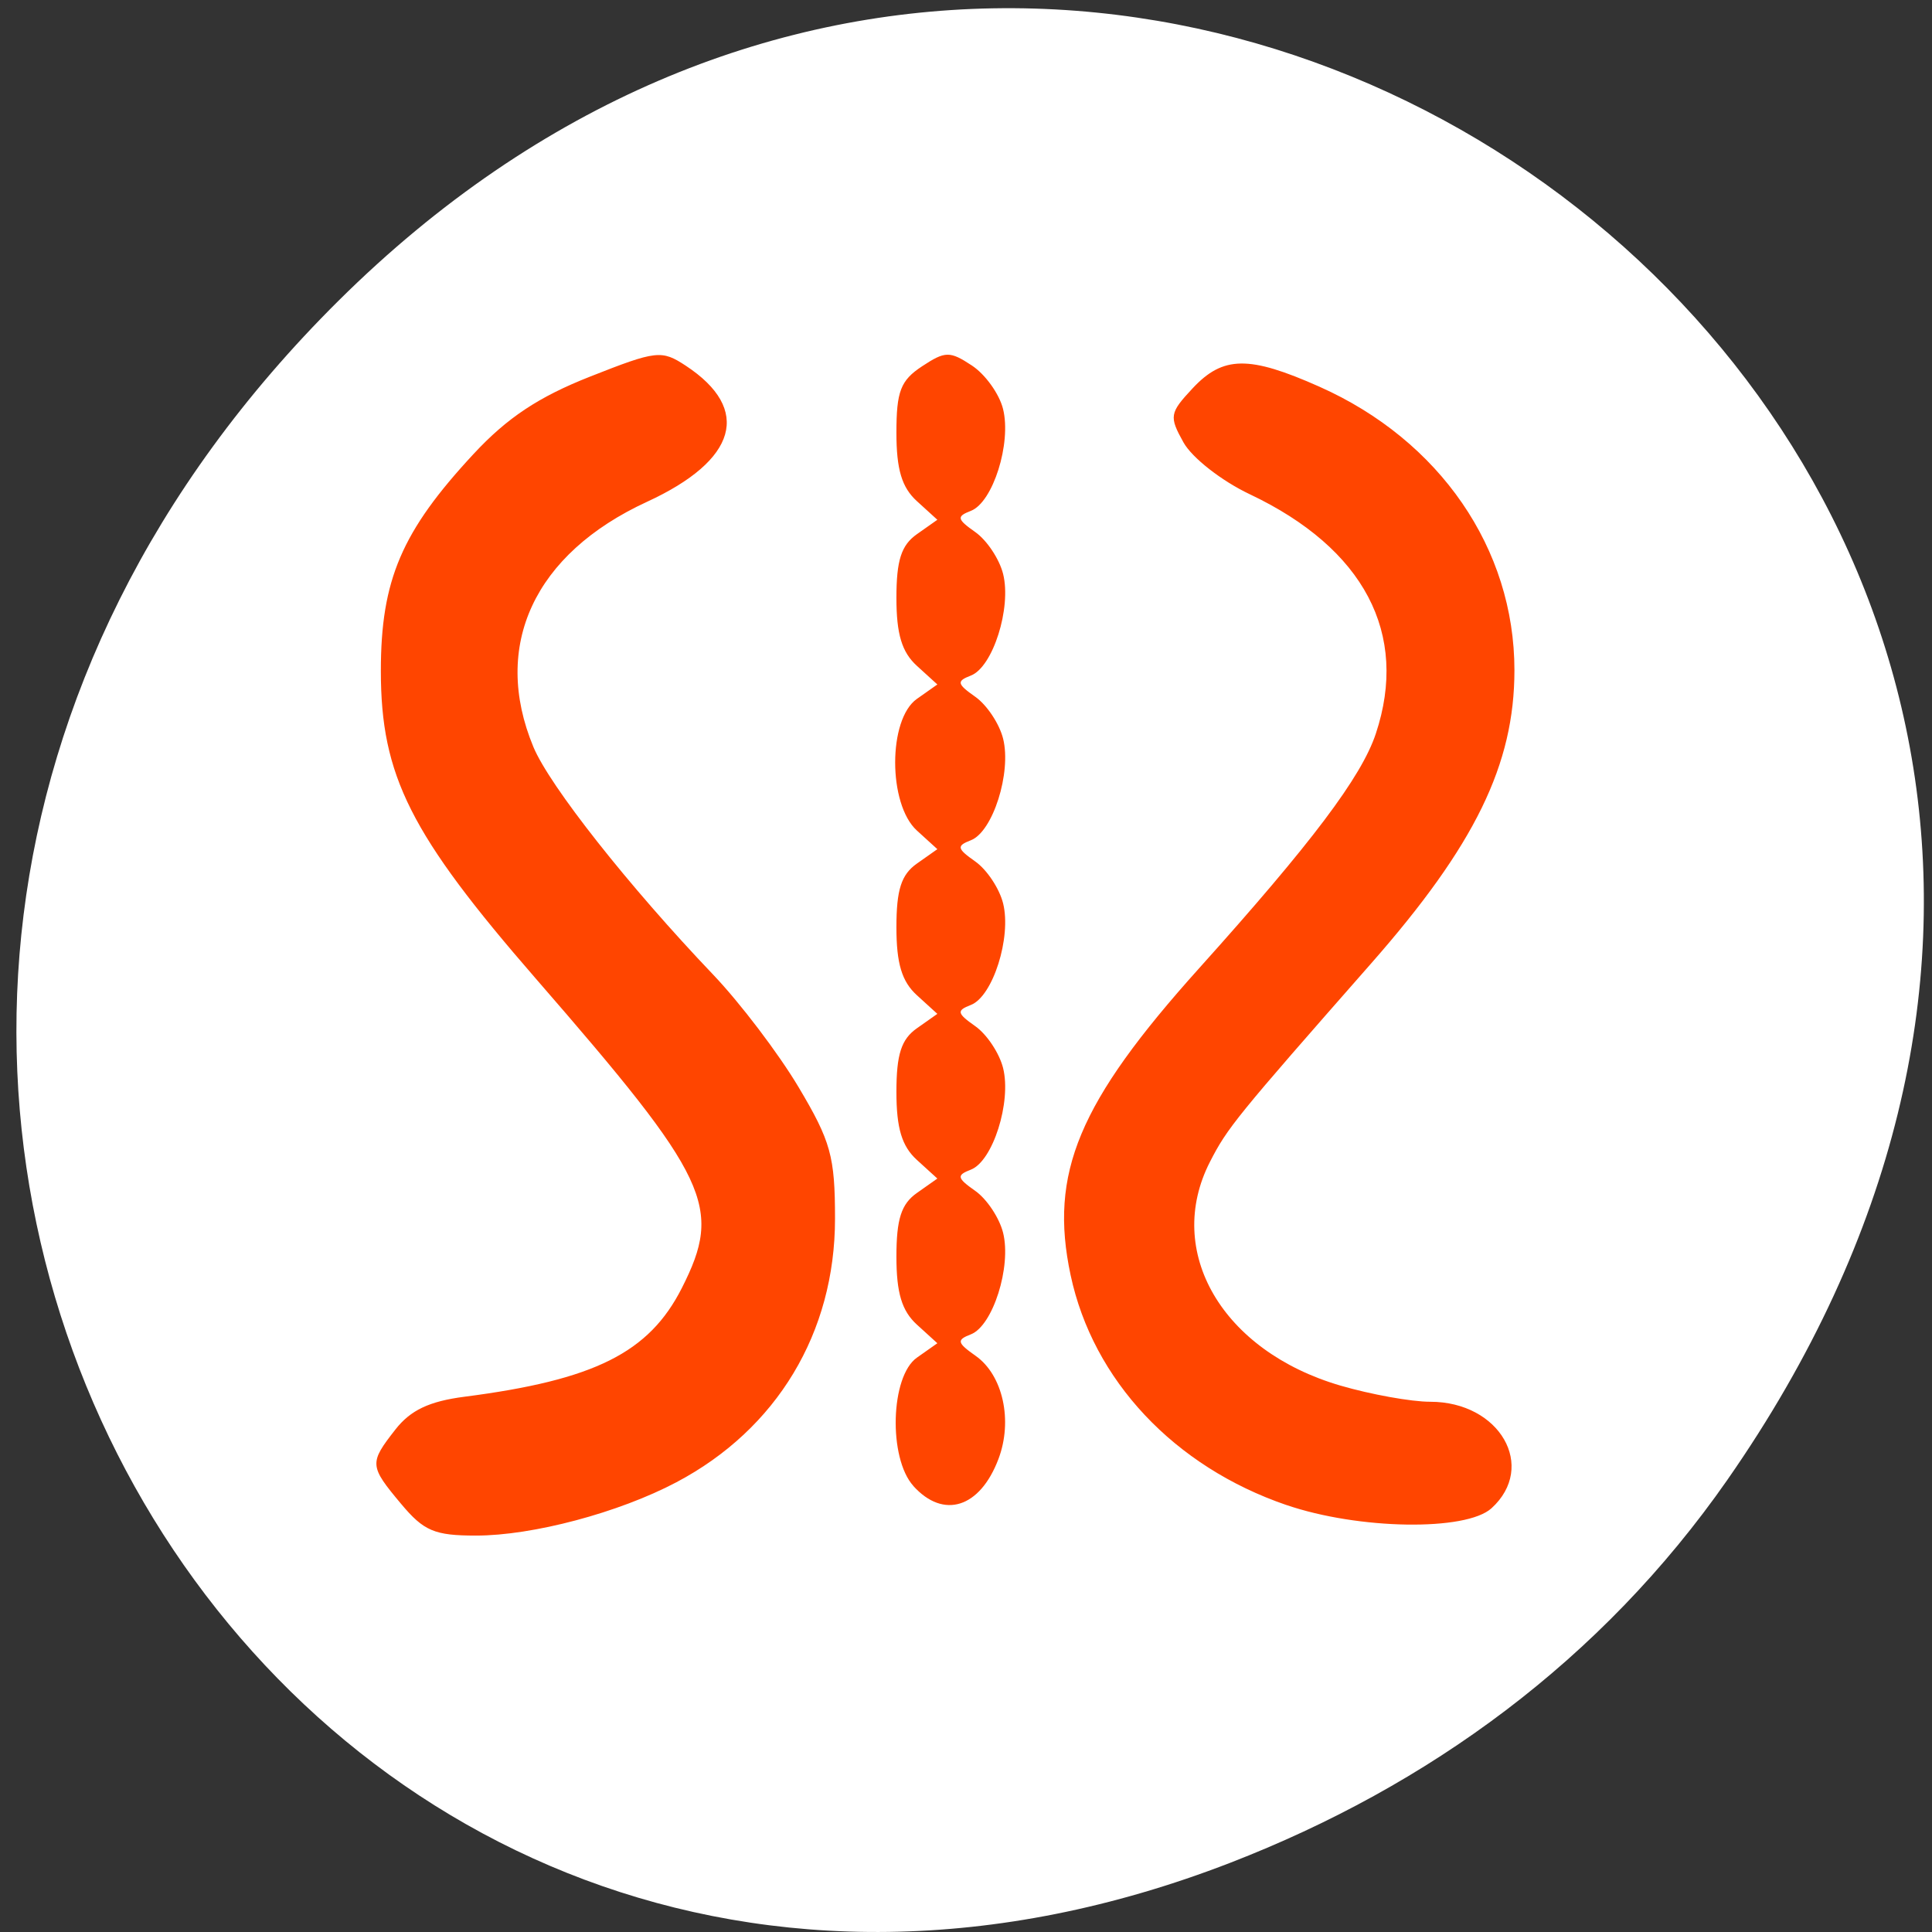 <svg xmlns="http://www.w3.org/2000/svg" viewBox="0 0 256 256"><rect x="0" y="0" width="256" height="256" fill="#333333" stroke="none"/><defs><clipPath><path d="m 27.707 56.824 h 82.29 v 139.69 h -82.29"/></clipPath><clipPath><path d="m 74 56.824 h 129 v 139.69 h -129"/></clipPath><clipPath><path d="m 148 97 h 77.63 v 24 h -77.62"/></clipPath><clipPath><rect rx="6" height="80" width="84" y="6" x="6" style="fill:#ff4500"/></clipPath><clipPath><path d="m 171 132 h 54.625 v 24 h -54.625"/></clipPath><clipPath><path d="M 0,64 H64 V128 H0 z"/></clipPath><clipPath><rect rx="6" height="80" width="84" y="6" x="6" style="fill:#ff4500"/></clipPath></defs><g transform="translate(-1.086 -795.28)" style="color:#000"><path d="m 229.97 991.37 c 90.88 -130.38 -76.957 -262.48 -184.02 -156.25 -100.87 100.08 -7.354 255.59 118.17 206.98 c 26.19 -10.142 49.17 -26.8 65.852 -50.732 z" style="fill:#ffffff"/><path d="m 54.24 994.56 c -4.223 -5.05 -4.25 -5.4 -0.761 -9.863 2 -2.561 4.488 -3.74 9.15 -4.342 17.24 -2.224 24.458 -5.832 28.799 -14.394 5.466 -10.781 3.732 -14.46 -19.314 -40.973 -16.672 -19.18 -20.561 -26.899 -20.563 -40.806 -0.001 -12.05 2.752 -18.493 12.299 -28.763 4.455 -4.792 8.592 -7.539 15.408 -10.23 8.831 -3.486 9.495 -3.561 12.714 -1.439 8.74 5.763 6.811 12.513 -5.152 18.02 -14.97 6.896 -20.62 19.08 -15.06 32.477 2.14 5.153 12.644 18.46 23.814 30.17 3.579 3.751 8.678 10.467 11.331 14.924 4.273 7.178 4.824 9.17 4.824 17.43 0 15.09 -7.694 27.876 -21.01 34.912 -7.643 4.04 -19.04 7.07 -26.56 7.07 -5.495 0 -6.913 -0.6 -9.921 -4.197 z m 117.3 0.144 c -14.878 -5.096 -25.628 -16.549 -28.593 -30.463 -2.877 -13.5 1.045 -22.87 17.01 -40.642 14.944 -16.633 21.524 -25.365 23.431 -31.1 4.407 -13.244 -1.545 -24.548 -16.708 -31.732 -3.729 -1.767 -7.641 -4.827 -8.777 -6.865 -1.921 -3.447 -1.845 -3.896 1.203 -7.161 4.04 -4.329 7.477 -4.375 16.805 -0.224 15.961 7.102 25.845 21.47 25.845 37.569 0 12.5 -5.234 23.21 -18.999 38.869 -17.899 20.364 -19.04 21.769 -21.35 26.286 -6.072 11.872 1.612 25.05 17.277 29.633 4.04 1.181 9.399 2.147 11.914 2.147 9.223 0 14.171 8.6 8.12 14.11 -3.369 3.068 -17.624 2.842 -27.18 -0.432 z m -49.43 -2.533 c -3.336 -3.709 -3.037 -14.523 0.468 -16.994 l 2.712 -1.911 l -2.712 -2.469 c -1.993 -1.815 -2.712 -4.201 -2.712 -9 0 -4.986 0.642 -6.984 2.712 -8.442 l 2.712 -1.911 l -2.712 -2.469 c -1.993 -1.815 -2.712 -4.201 -2.712 -9 0 -4.986 0.642 -6.984 2.712 -8.442 l 2.712 -1.911 l -2.712 -2.469 c -1.993 -1.815 -2.712 -4.201 -2.712 -9 0 -4.986 0.642 -6.984 2.712 -8.443 l 2.712 -1.911 l -2.712 -2.469 c -3.837 -3.494 -3.837 -14.739 0 -17.443 l 2.712 -1.911 l -2.712 -2.469 c -1.993 -1.815 -2.712 -4.201 -2.712 -9 0 -4.986 0.642 -6.984 2.712 -8.443 l 2.712 -1.911 l -2.712 -2.469 c -1.998 -1.819 -2.712 -4.201 -2.712 -9.05 0 -5.51 0.55 -6.939 3.389 -8.811 3.08 -2.031 3.682 -2.041 6.611 -0.11 1.772 1.168 3.629 3.756 4.127 5.75 1.133 4.542 -1.339 12.38 -4.26 13.508 -1.924 0.743 -1.85 1.099 0.588 2.817 1.535 1.082 3.192 3.577 3.683 5.546 1.123 4.502 -1.364 12.339 -4.272 13.461 -1.924 0.743 -1.85 1.099 0.588 2.817 1.535 1.082 3.192 3.577 3.683 5.546 1.123 4.502 -1.364 12.339 -4.272 13.461 -1.924 0.743 -1.85 1.099 0.588 2.817 1.535 1.082 3.192 3.577 3.683 5.546 1.123 4.502 -1.364 12.339 -4.272 13.461 -1.924 0.743 -1.85 1.099 0.588 2.817 1.535 1.082 3.192 3.577 3.683 5.546 1.123 4.502 -1.364 12.339 -4.272 13.461 -1.924 0.743 -1.85 1.099 0.588 2.817 1.535 1.082 3.192 3.577 3.683 5.546 1.123 4.502 -1.364 12.339 -4.272 13.461 -1.917 0.74 -1.835 1.109 0.636 2.85 3.613 2.546 4.947 8.577 3.02 13.667 -2.451 6.486 -7.284 8.01 -11.284 3.567 z" style="fill:#ff4500"/></g></svg>